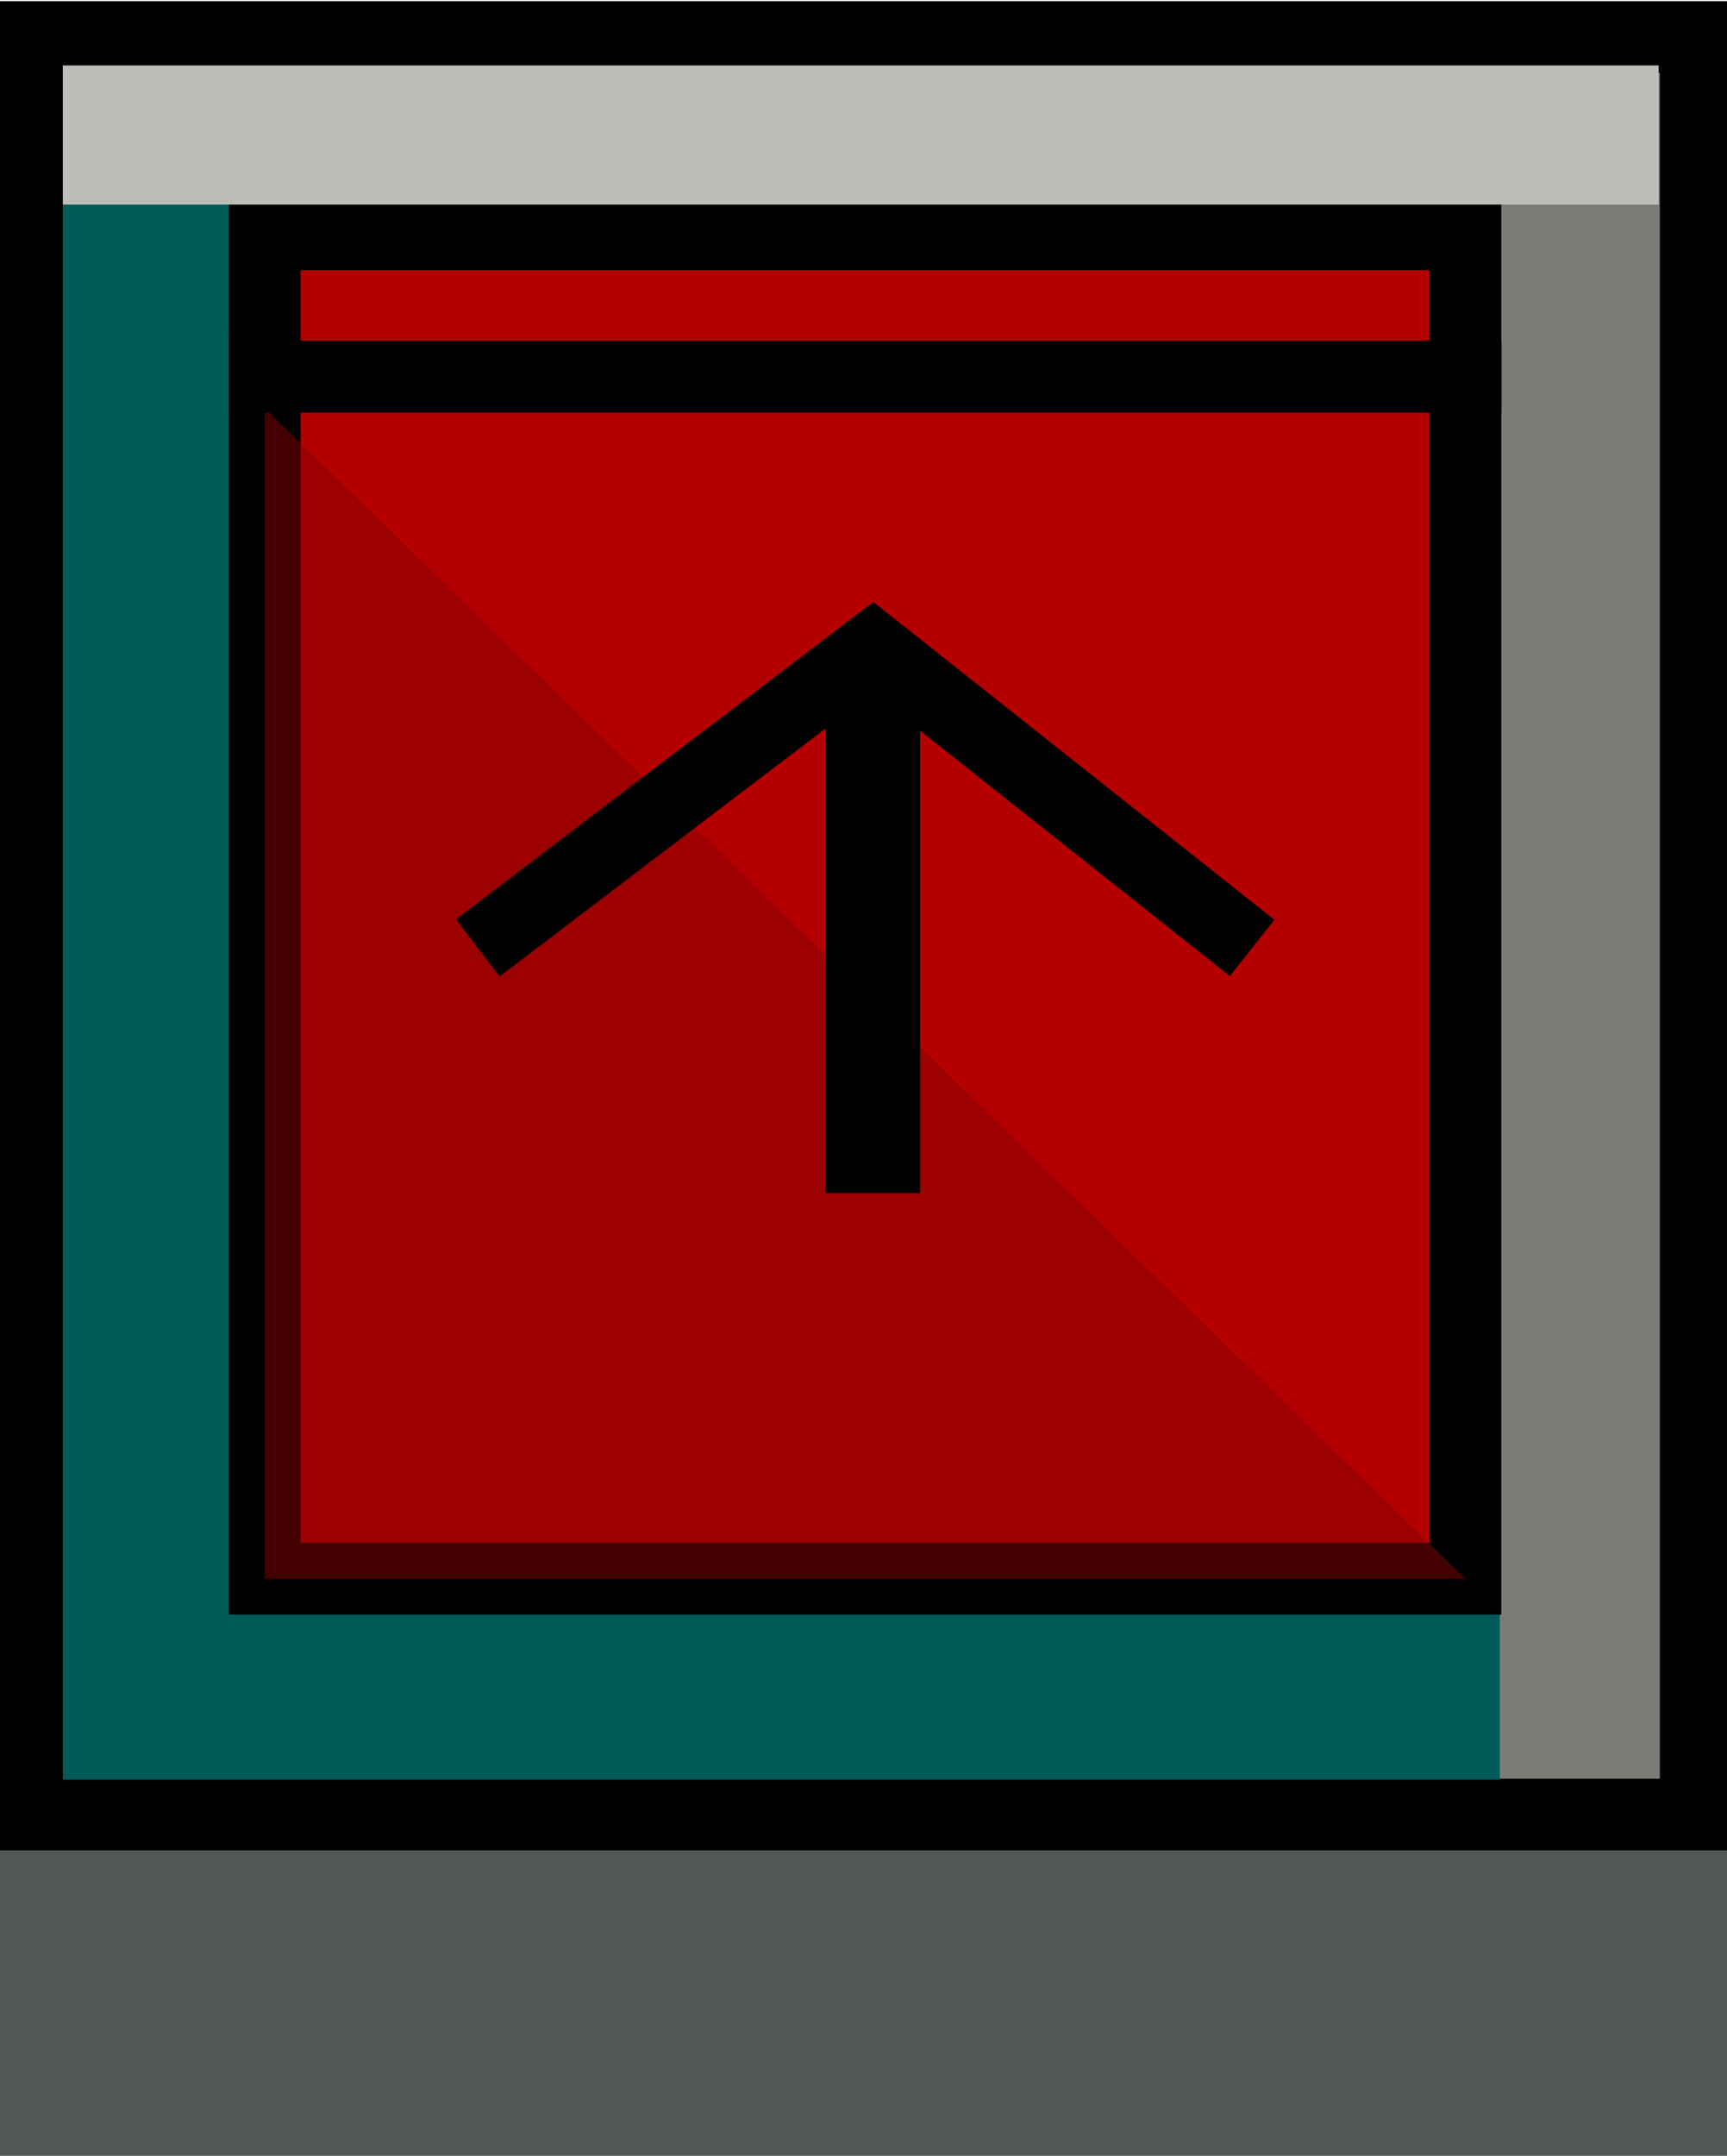 <?xml version="1.0" encoding="utf-8"?>
<!-- Generator: Adobe Illustrator 16.0.0, SVG Export Plug-In . SVG Version: 6.00 Build 0)  -->
<!DOCTYPE svg PUBLIC "-//W3C//DTD SVG 1.1//EN" "http://www.w3.org/Graphics/SVG/1.1/DTD/svg11.dtd">
<svg version="1.1" id="Layer_1" xmlns="http://www.w3.org/2000/svg" xmlns:xlink="http://www.w3.org/1999/xlink" x="0px" y="0px"
	 width="24.061px" height="30.016px" viewBox="0 0 24.061 30.016" enable-background="new 0 0 24.061 30.016" xml:space="preserve">
<g>
	<rect x="0.479" y="0.516" fill="#7A7D77" stroke="#000000" stroke-miterlimit="10" width="23.146" height="24.75"/>
	<rect x="0.875" y="2.849" fill="#005B59" width="20.021" height="21.929"/>
	<g>
		<g>
			<rect x="3.688" y="5.243" fill="#B50000" stroke="#000000" stroke-miterlimit="10" width="16.729" height="16.738"/>
			<polygon opacity="0.5" fill="#840000" enable-background="new    " points="3.688,5.683 20.416,21.982 3.688,21.982 			"/>
			<polyline fill="none" stroke="#000000" stroke-miterlimit="10" points="6.657,13.198 12.161,9.014 17.445,13.198 			"/>
			
				<line fill="none" stroke="#000000" stroke-width="1.316" stroke-miterlimit="10" x1="12.161" y1="9.014" x2="12.161" y2="16.611"/>
		</g>
		<rect x="3.688" y="3.261" fill="#B50000" stroke="#000000" stroke-miterlimit="10" width="16.729" height="1.982"/>
	</g>
	<rect x="0.875" y="0.911" fill="#BBBFB8" width="22.234" height="1.938"/>
	<rect x="-0.001" y="25.766" fill="#535657" width="24.063" height="4.25"/>
</g>
</svg>

